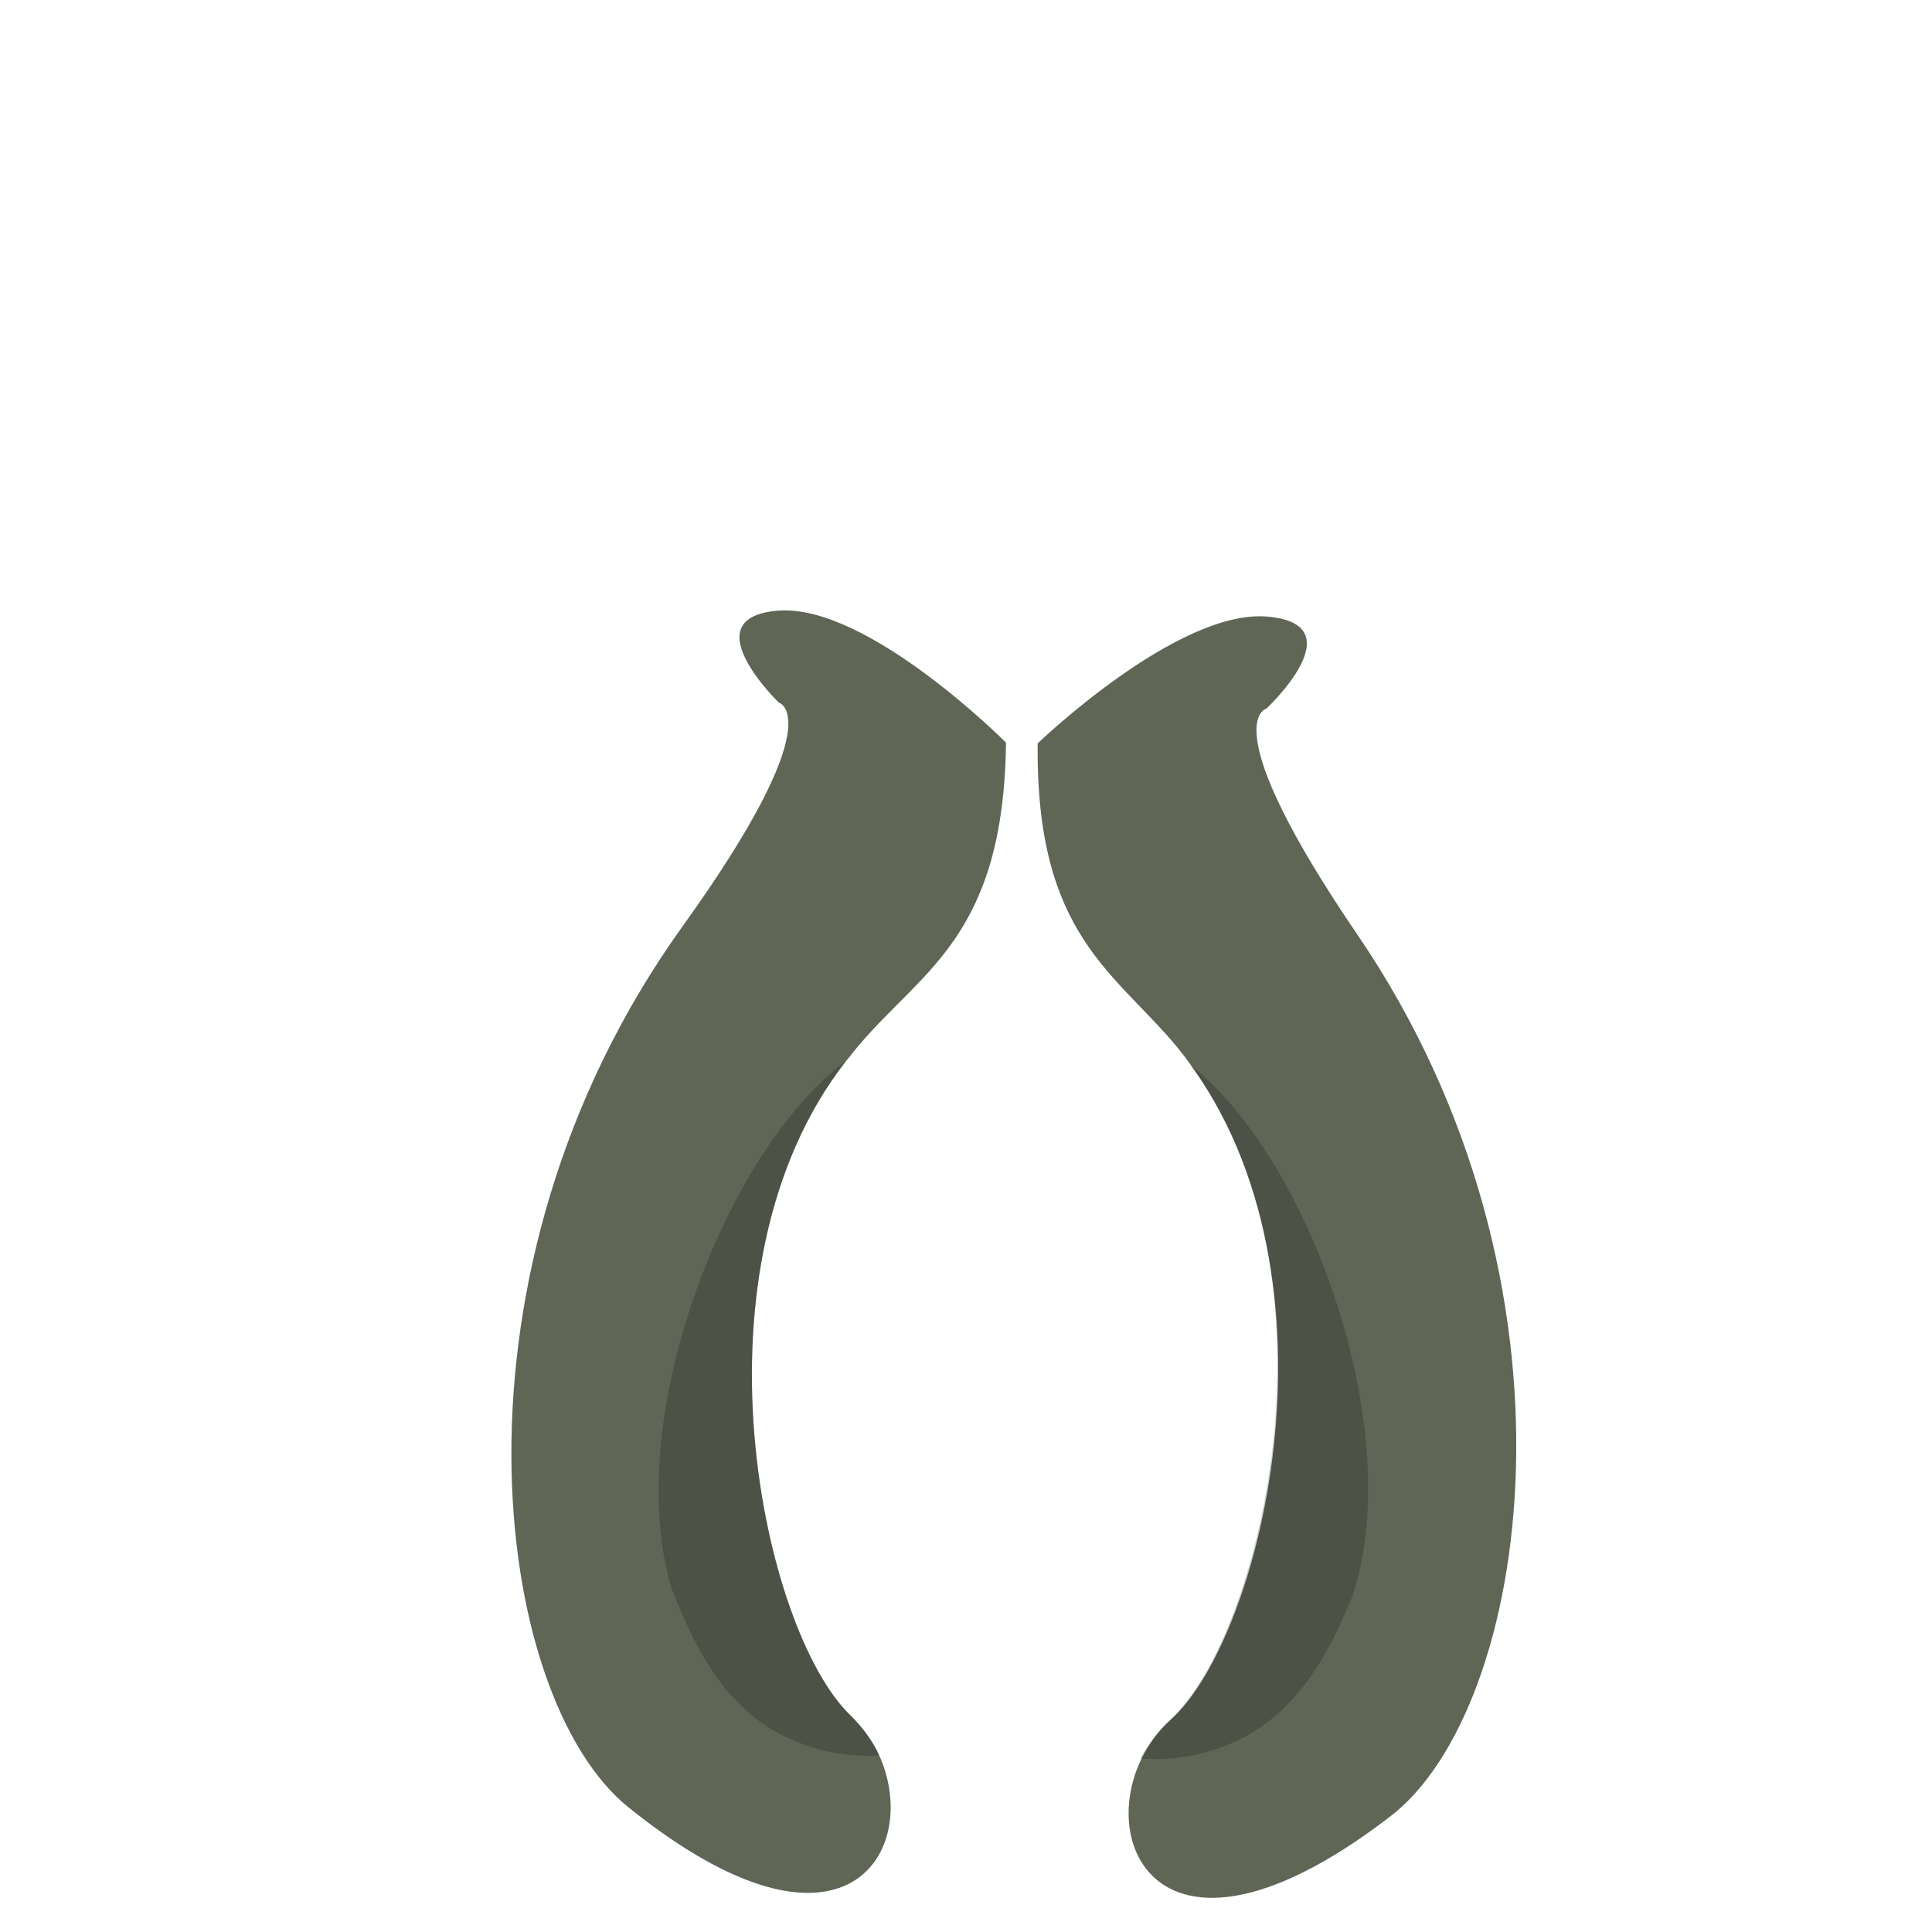 <?xml version="1.0" encoding="utf-8"?>
<!-- Generator: Adobe Illustrator 22.1.0, SVG Export Plug-In . SVG Version: 6.00 Build 0)  -->
<svg version="1.1" id="Layer_1" xmlns="http://www.w3.org/2000/svg" xmlns:xlink="http://www.w3.org/1999/xlink" x="0px" y="0px"
	 viewBox="0 0 256 256" style="enable-background:new 0 0 256 256;" xml:space="preserve">
<g>
	<path style="fill:#5F6656;" d="M112.8,227.4c-11.8-11.1-22.2-59.3-0.7-86.8c0.6-0.7,1.2-1.5,1.8-2.2c8.4-9.9,19.1-14.5,19.4-40
		c0,0-18.1-18.2-30-17.5c-11.9,0.8-0.1,12.2-0.1,12.2s7.2,1.9-12.8,29.7c-32.7,45.6-25.3,102.1-7.1,116.7
		c28.7,23.1,38.9,5.7,33.2-6.9C115.7,230.8,114.4,229,112.8,227.4z"/>
	<path style="fill:#5F6656;" d="M137.5,98.5c0,0,18.5-17.8,30.4-16.8c11.9,1-0.1,12.2-0.1,12.2s-7.2,1.7,12.1,30
		c31.6,46.4,22.9,102.6,4.3,116.8c-33.7,25.9-41.5-1.6-29.1-12.8c12.4-11.1,24.2-60.3,1-89C147.8,128.8,137.2,124,137.5,98.5z"/>
	<path style="opacity:0.2;" d="M112.8,227.4c-11.8-11.1-22.2-59.3-0.7-86.8C96,152.5,82.3,188.4,89,210.5
		c2.8,7.2,6.3,14.4,13.3,18.7c4.5,2.6,9.4,3.7,14.2,3.4C115.7,230.8,114.4,229,112.8,227.4z"/>
	<path style="opacity:0.2;" d="M155,227.9c12.1-10.9,23.6-58.8,2.7-86.8c15.8,12.3,28.8,48.4,21.5,70.4c-2.9,7.1-6.6,14.2-13.8,18.4
		c-4.6,2.5-9.5,3.5-14.3,3.1C152.1,231.2,153.4,229.4,155,227.9z"/>
</g>
</svg>
